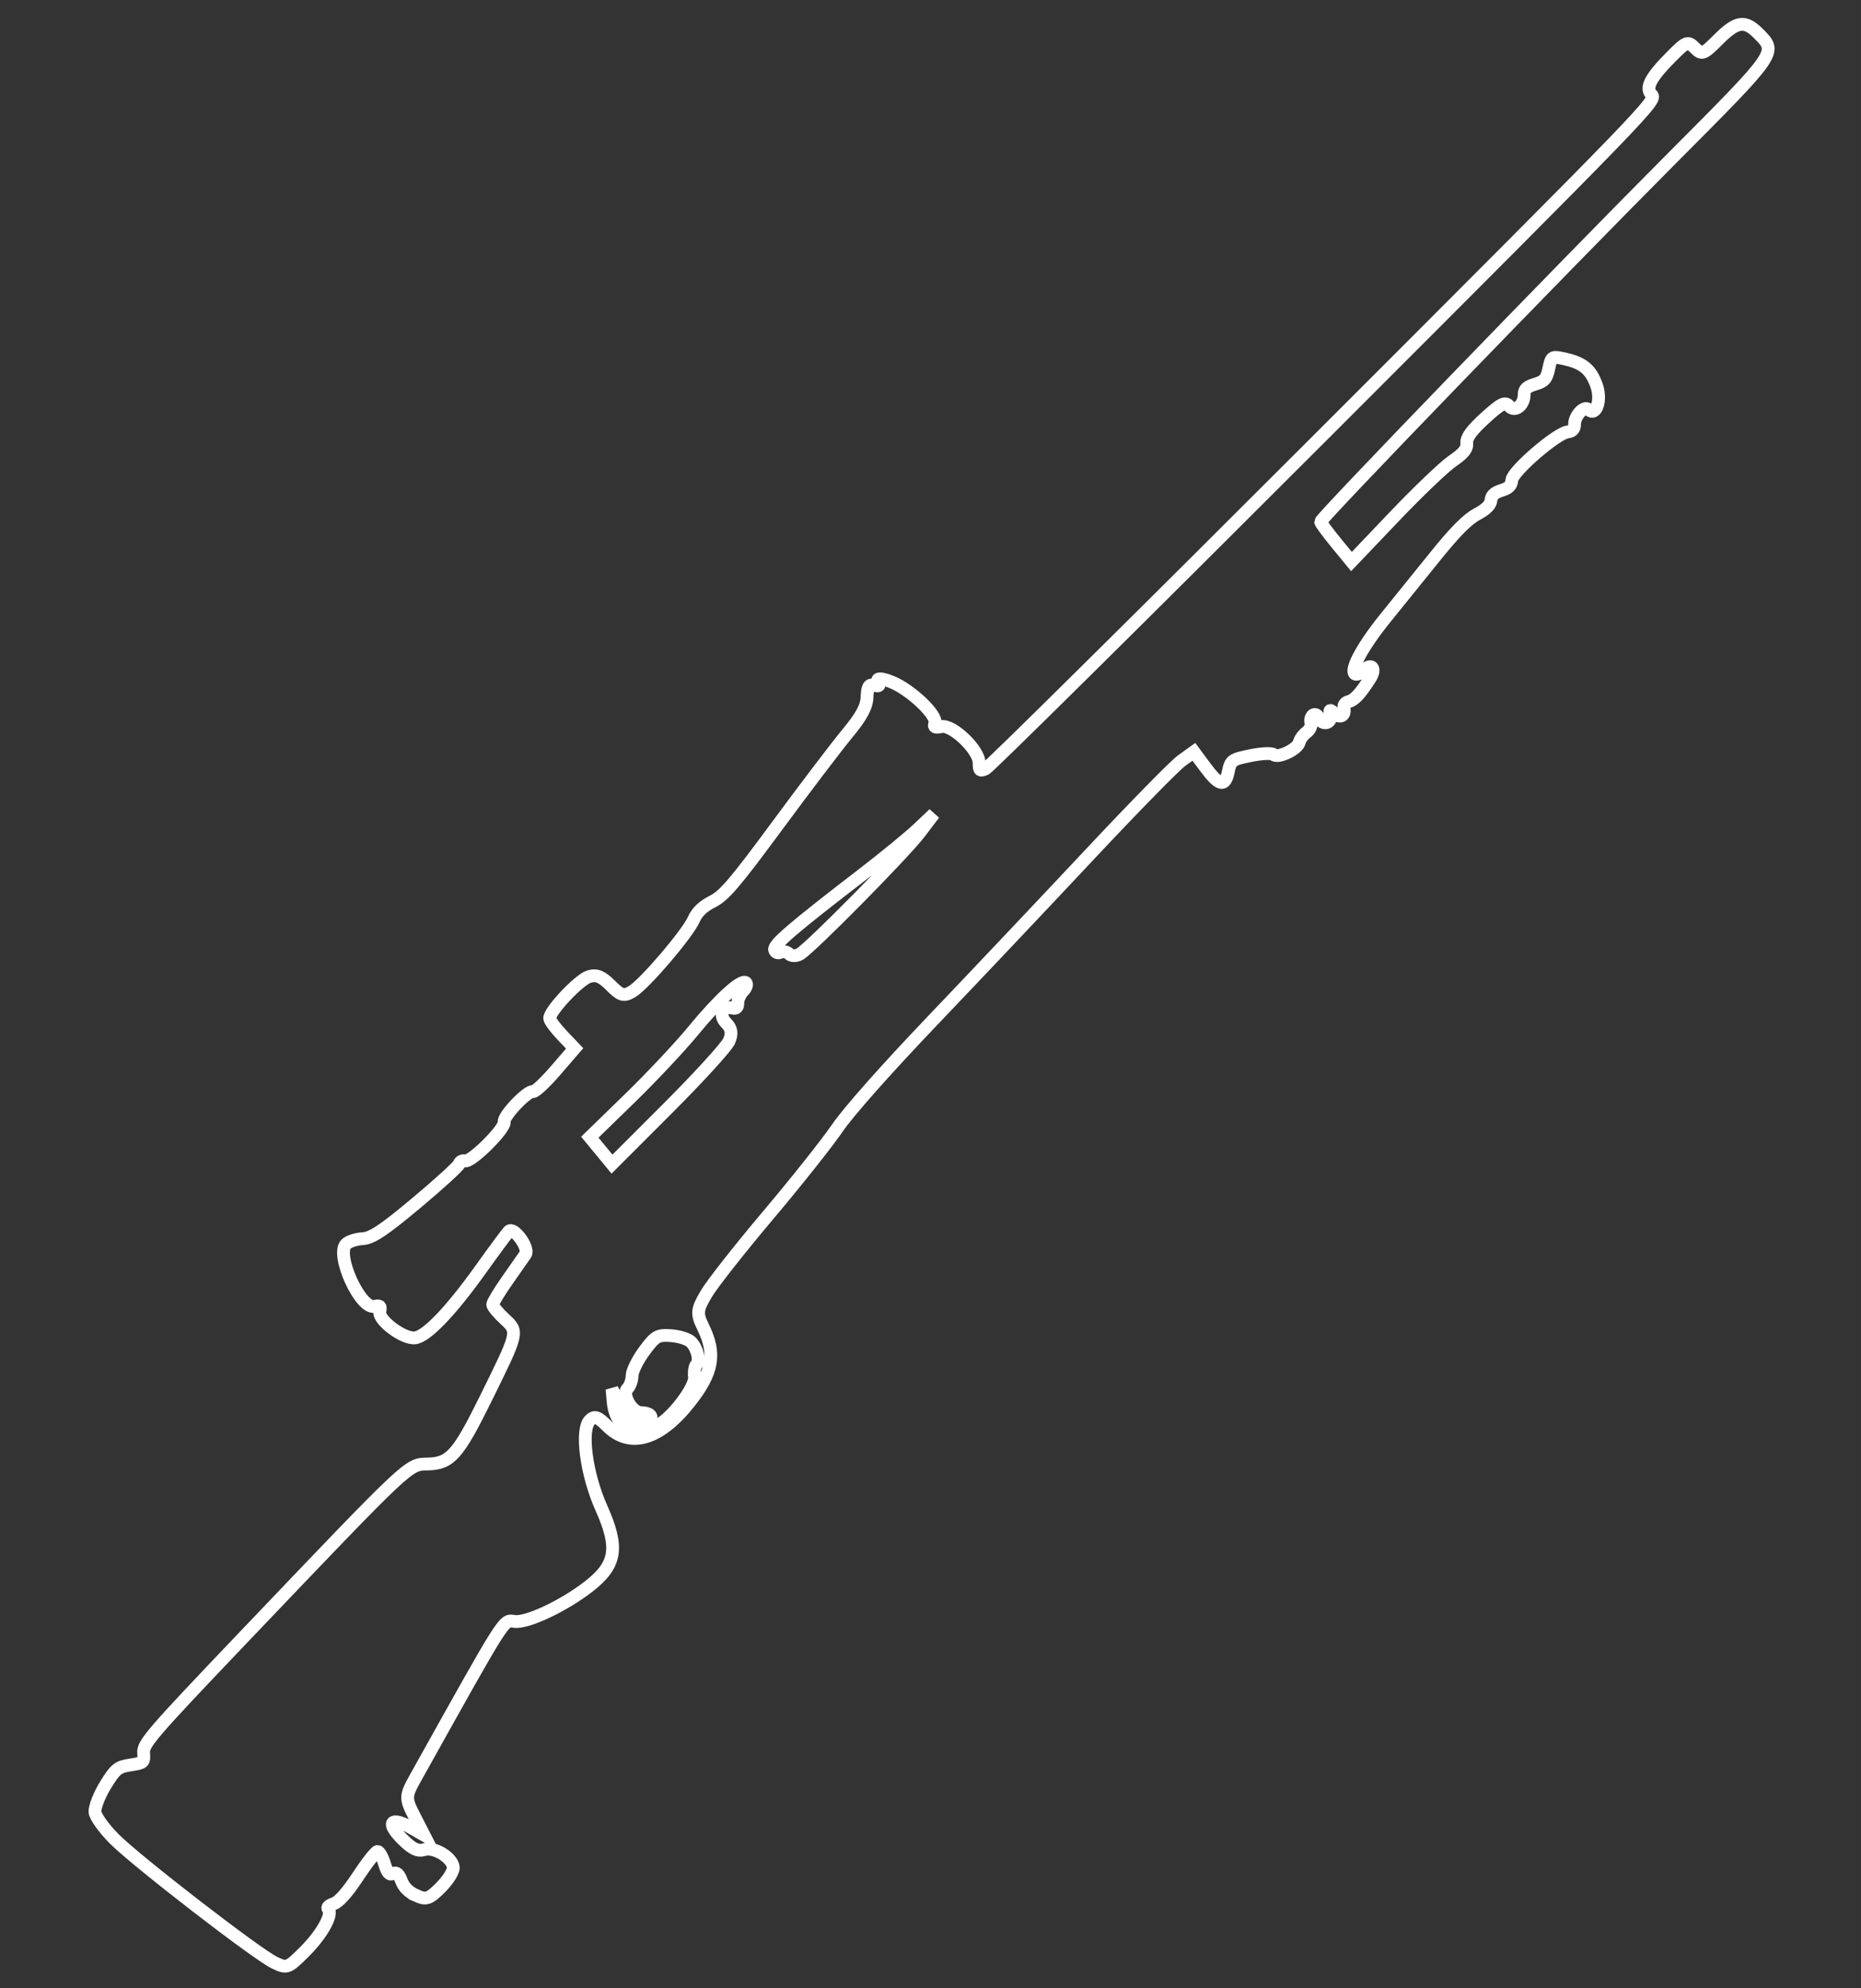 <?xml version="1.0" encoding="UTF-8" standalone="no"?>
<!-- Created with Inkscape (http://www.inkscape.org/) -->

<svg
   xmlns:dc="http://purl.org/dc/elements/1.1/"
   xmlns:cc="http://creativecommons.org/ns#"
   xmlns:rdf="http://www.w3.org/1999/02/22-rdf-syntax-ns#"
   xmlns:svg="http://www.w3.org/2000/svg"
   xmlns="http://www.w3.org/2000/svg"
   xmlns:sodipodi="http://sodipodi.sourceforge.net/DTD/sodipodi-0.dtd"   
   width="220"
   height="235"
   viewBox="0 0 58.208 62.177"
   version="1.1"
   id="svg8"   
   sodipodi:docname="m24.svg">
  <rect x="0" y="0" width="58.208" height="62.177" fill="#333333" stroke="none"/>
  <defs
     id="defs2" />
  <sodipodi:namedview
     id="base"
     pagecolor="#000000"
     bordercolor="#666666"
     borderopacity="1.0"     
     showgrid="false"
     fit-margin-top="0"
     fit-margin-left="0"
     fit-margin-right="0"
     fit-margin-bottom="0"
     units="px" />
  <g
     id="layer1"
     transform="translate(56.058,-205.942)">
    <path
       style="fill:none;stroke:#ffffff;stroke-width:0.4;stroke-opacity:1;stroke-miterlimit:4;stroke-dasharray:none"
       d="m -43.037,265.217 c -0.238,-0.107 -0.389,-0.256 -0.465,-0.46 -0.082,-0.218 -0.155,-0.281 -0.263,-0.227 -0.113,0.056 -0.179,-0.021 -0.267,-0.308 -0.064,-0.211 -0.162,-0.383 -0.217,-0.383 -0.055,0 -0.331,0.351 -0.613,0.779 -0.331,0.504 -0.601,0.807 -0.763,0.857 -0.138,0.043 -0.214,0.114 -0.169,0.159 0.159,0.159 -0.184,0.783 -0.727,1.327 -0.535,0.535 -0.56,0.544 -0.957,0.352 -0.558,-0.27 -4.293,-3.154 -5.003,-3.864 -0.319,-0.319 -0.588,-0.693 -0.605,-0.839 -0.016,-0.145 0.128,-0.522 0.321,-0.837 0.316,-0.516 0.394,-0.58 0.787,-0.639 0.419,-0.063 0.435,-0.078 0.412,-0.379 -0.022,-0.285 0.258,-0.609 3.077,-3.565 5.308,-5.564 5.19,-5.453 5.807,-5.467 0.706,-0.016 0.946,-0.284 1.8,-2.011 1.05,-2.125 1.048,-2.116 0.607,-2.523 -0.205,-0.189 -0.373,-0.393 -0.373,-0.452 -1.2e-5,-0.059 0.205,-0.4 0.456,-0.756 0.251,-0.357 0.507,-0.724 0.57,-0.816 0.131,-0.192 -0.364,-0.875 -0.52,-0.719 -0.055,0.055 -0.461,0.604 -0.902,1.22 -0.928,1.296 -1.685,2.08 -2.04,2.113 -0.365,0.034 -1.152,-0.556 -1.095,-0.821 0.038,-0.176 0.011,-0.202 -0.168,-0.164 -0.442,0.096 -1.22,-1.615 -0.886,-1.949 0.082,-0.082 0.315,-0.157 0.517,-0.168 0.287,-0.015 0.657,-0.26 1.68,-1.116 0.721,-0.604 1.325,-1.155 1.342,-1.225 0.017,-0.07 0.1,-0.112 0.184,-0.092 0.2,0.047 1.269,-1.02 1.222,-1.219 -0.041,-0.175 0.73,-0.987 0.9,-0.947 0.063,0.015 0.382,-0.283 0.709,-0.662 l 0.595,-0.689 -0.391,-0.411 c -0.215,-0.226 -0.391,-0.465 -0.391,-0.532 10e-7,-0.233 0.922,-1.209 1.23,-1.302 0.235,-0.071 0.396,-0.006 0.679,0.277 0.32,0.32 0.411,0.345 0.674,0.188 0.382,-0.229 1.719,-1.792 1.924,-2.251 0.108,-0.241 0.286,-0.411 0.591,-0.565 0.363,-0.183 0.707,-0.587 2.029,-2.38 0.876,-1.188 1.861,-2.482 2.188,-2.877 0.437,-0.527 0.6,-0.828 0.612,-1.134 0.013,-0.33 0.058,-0.406 0.219,-0.368 0.169,0.04 0.189,0.018 0.123,-0.128 -0.048,-0.106 0.118,-0.098 0.42,0.022 0.6,0.237 1.458,1.053 1.36,1.293 -0.049,0.119 0.008,0.149 0.2,0.106 0.345,-0.078 1.183,0.724 1.183,1.132 2e-6,0.244 0.024,0.266 0.202,0.187 0.111,-0.05 4.884,-4.772 10.607,-10.495 10.128,-10.128 10.401,-10.41 10.229,-10.582 -0.212,-0.212 -0.047,-0.532 0.624,-1.206 0.462,-0.464 0.505,-0.48 0.726,-0.259 0.221,0.221 0.264,0.205 0.732,-0.263 0.575,-0.575 0.83,-0.615 1.25,-0.194 0.602,0.602 0.623,0.571 -2.71,3.917 -3.605,3.619 -10.985,11.254 -10.978,11.357 0.003,0.04 0.221,0.336 0.485,0.658 l 0.48,0.585 1.343,-1.409 c 0.739,-0.775 1.555,-1.555 1.815,-1.733 0.354,-0.243 0.466,-0.384 0.449,-0.565 -0.016,-0.171 0.153,-0.401 0.577,-0.786 0.5,-0.454 0.624,-0.515 0.75,-0.367 0.174,0.203 0.468,-0.024 0.468,-0.361 3e-6,-0.17 0.08,-0.246 0.345,-0.326 0.291,-0.088 0.358,-0.166 0.426,-0.491 0.077,-0.368 0.097,-0.383 0.434,-0.313 0.629,0.132 0.876,0.329 1.06,0.849 0.163,0.46 -0.018,0.985 -0.257,0.746 -0.129,-0.129 -0.432,0.195 -0.432,0.461 5e-7,0.151 -0.067,0.225 -0.218,0.242 -0.342,0.039 -1.717,1.224 -1.743,1.502 -0.016,0.176 -0.099,0.259 -0.328,0.328 -0.212,0.064 -0.313,0.159 -0.326,0.307 -0.014,0.147 -0.151,0.283 -0.441,0.438 -0.298,0.158 -0.679,0.543 -1.301,1.314 -0.484,0.6 -1.182,1.463 -1.551,1.92 -0.702,0.867 -1.111,1.609 -0.967,1.753 0.047,0.046 0.169,2.1e-4 0.272,-0.103 0.256,-0.256 0.411,-0.065 0.206,0.253 -0.314,0.489 -0.493,0.68 -0.673,0.721 -0.099,0.023 -0.164,0.111 -0.144,0.196 0.058,0.245 -0.125,0.346 -0.306,0.168 -0.131,-0.129 -0.156,-0.119 -0.118,0.049 0.06,0.268 -0.248,0.351 -0.362,0.097 -0.096,-0.216 -0.301,-0.078 -0.244,0.165 0.021,0.087 -0.044,0.218 -0.144,0.289 -0.1,0.072 -0.2,0.21 -0.222,0.308 -0.05,0.218 -0.673,0.515 -0.805,0.384 -0.052,-0.052 -0.374,-0.038 -0.716,0.032 -0.589,0.12 -0.626,0.146 -0.701,0.509 -0.101,0.485 -0.281,0.446 -0.728,-0.158 l -0.347,-0.469 -0.386,0.278 c -0.212,0.153 -1.501,1.468 -2.864,2.922 -1.363,1.454 -3.571,3.789 -4.907,5.188 -1.476,1.546 -2.652,2.872 -2.998,3.381 -0.314,0.46 -1.287,1.686 -2.164,2.724 -0.876,1.038 -1.745,2.141 -1.929,2.452 -0.297,0.5 -0.309,0.621 -0.106,1.036 0.418,0.855 0.316,1.424 -0.424,2.36 -0.933,1.182 -1.865,1.451 -2.573,0.743 -0.294,-0.294 -0.395,-0.328 -0.541,-0.182 -0.297,0.297 -0.116,1.682 0.358,2.742 0.558,1.249 0.473,1.78 -0.392,2.454 -0.782,0.609 -1.929,1.149 -2.324,1.096 -0.354,-0.048 -0.229,-0.246 -3.095,4.888 -0.322,0.576 -0.324,0.643 -0.037,1.202 l 0.304,0.592 -0.41,-0.234 c -0.63,-0.358 -0.791,-0.163 -0.285,0.344 0.321,0.321 0.493,0.406 0.697,0.345 0.318,-0.096 0.883,0.247 0.912,0.554 0.011,0.118 -0.166,0.4 -0.393,0.627 -0.363,0.363 -0.456,0.394 -0.765,0.255 z m 8.703,-16.227 c -0.02,-0.153 0.006,-0.321 0.057,-0.372 0.122,-0.122 0.031,-0.511 -0.168,-0.713 -0.087,-0.088 -0.366,-0.176 -0.62,-0.195 -0.423,-0.032 -0.495,0.009 -0.843,0.48 -0.209,0.283 -0.38,0.631 -0.38,0.773 2e-6,0.142 -0.066,0.324 -0.146,0.404 -0.183,0.183 0.141,0.75 0.427,0.75 0.264,-1e-5 0.392,0.119 0.265,0.246 -0.178,0.178 -0.773,-0.186 -0.98,-0.599 l -0.193,-0.385 0.035,0.408 c 0.019,0.224 0.106,0.478 0.192,0.564 0.219,0.219 0.834,0.307 1.175,0.17 0.431,-0.174 1.221,-1.2 1.178,-1.53 z m 1.078,-10.488 c 0.106,-0.235 0.08,-0.401 -0.088,-0.569 -0.243,-0.243 -0.116,-0.542 0.199,-0.468 0.119,0.028 0.165,-0.018 0.165,-0.165 0,-0.112 0.076,-0.28 0.169,-0.373 0.093,-0.093 0.131,-0.207 0.085,-0.253 -0.131,-0.131 -0.836,0.51 -1.646,1.497 -0.407,0.496 -1.302,1.449 -1.989,2.117 l -1.249,1.215 0.347,0.421 0.347,0.421 1.755,-1.755 c 0.965,-0.965 1.822,-1.905 1.904,-2.087 z m 5.965,-6.524 0.445,-0.587 -0.497,0.471 c -0.274,0.259 -1.039,0.887 -1.7,1.395 -2.218,1.705 -2.825,2.224 -2.787,2.385 0.02,0.084 0.102,0.12 0.183,0.08 0.081,-0.041 0.204,-0.017 0.273,0.052 0.069,0.069 0.219,0.071 0.333,0.004 0.343,-0.201 3.273,-3.17 3.751,-3.801 z"
       id="path2011" />       
  </g>
</svg>
